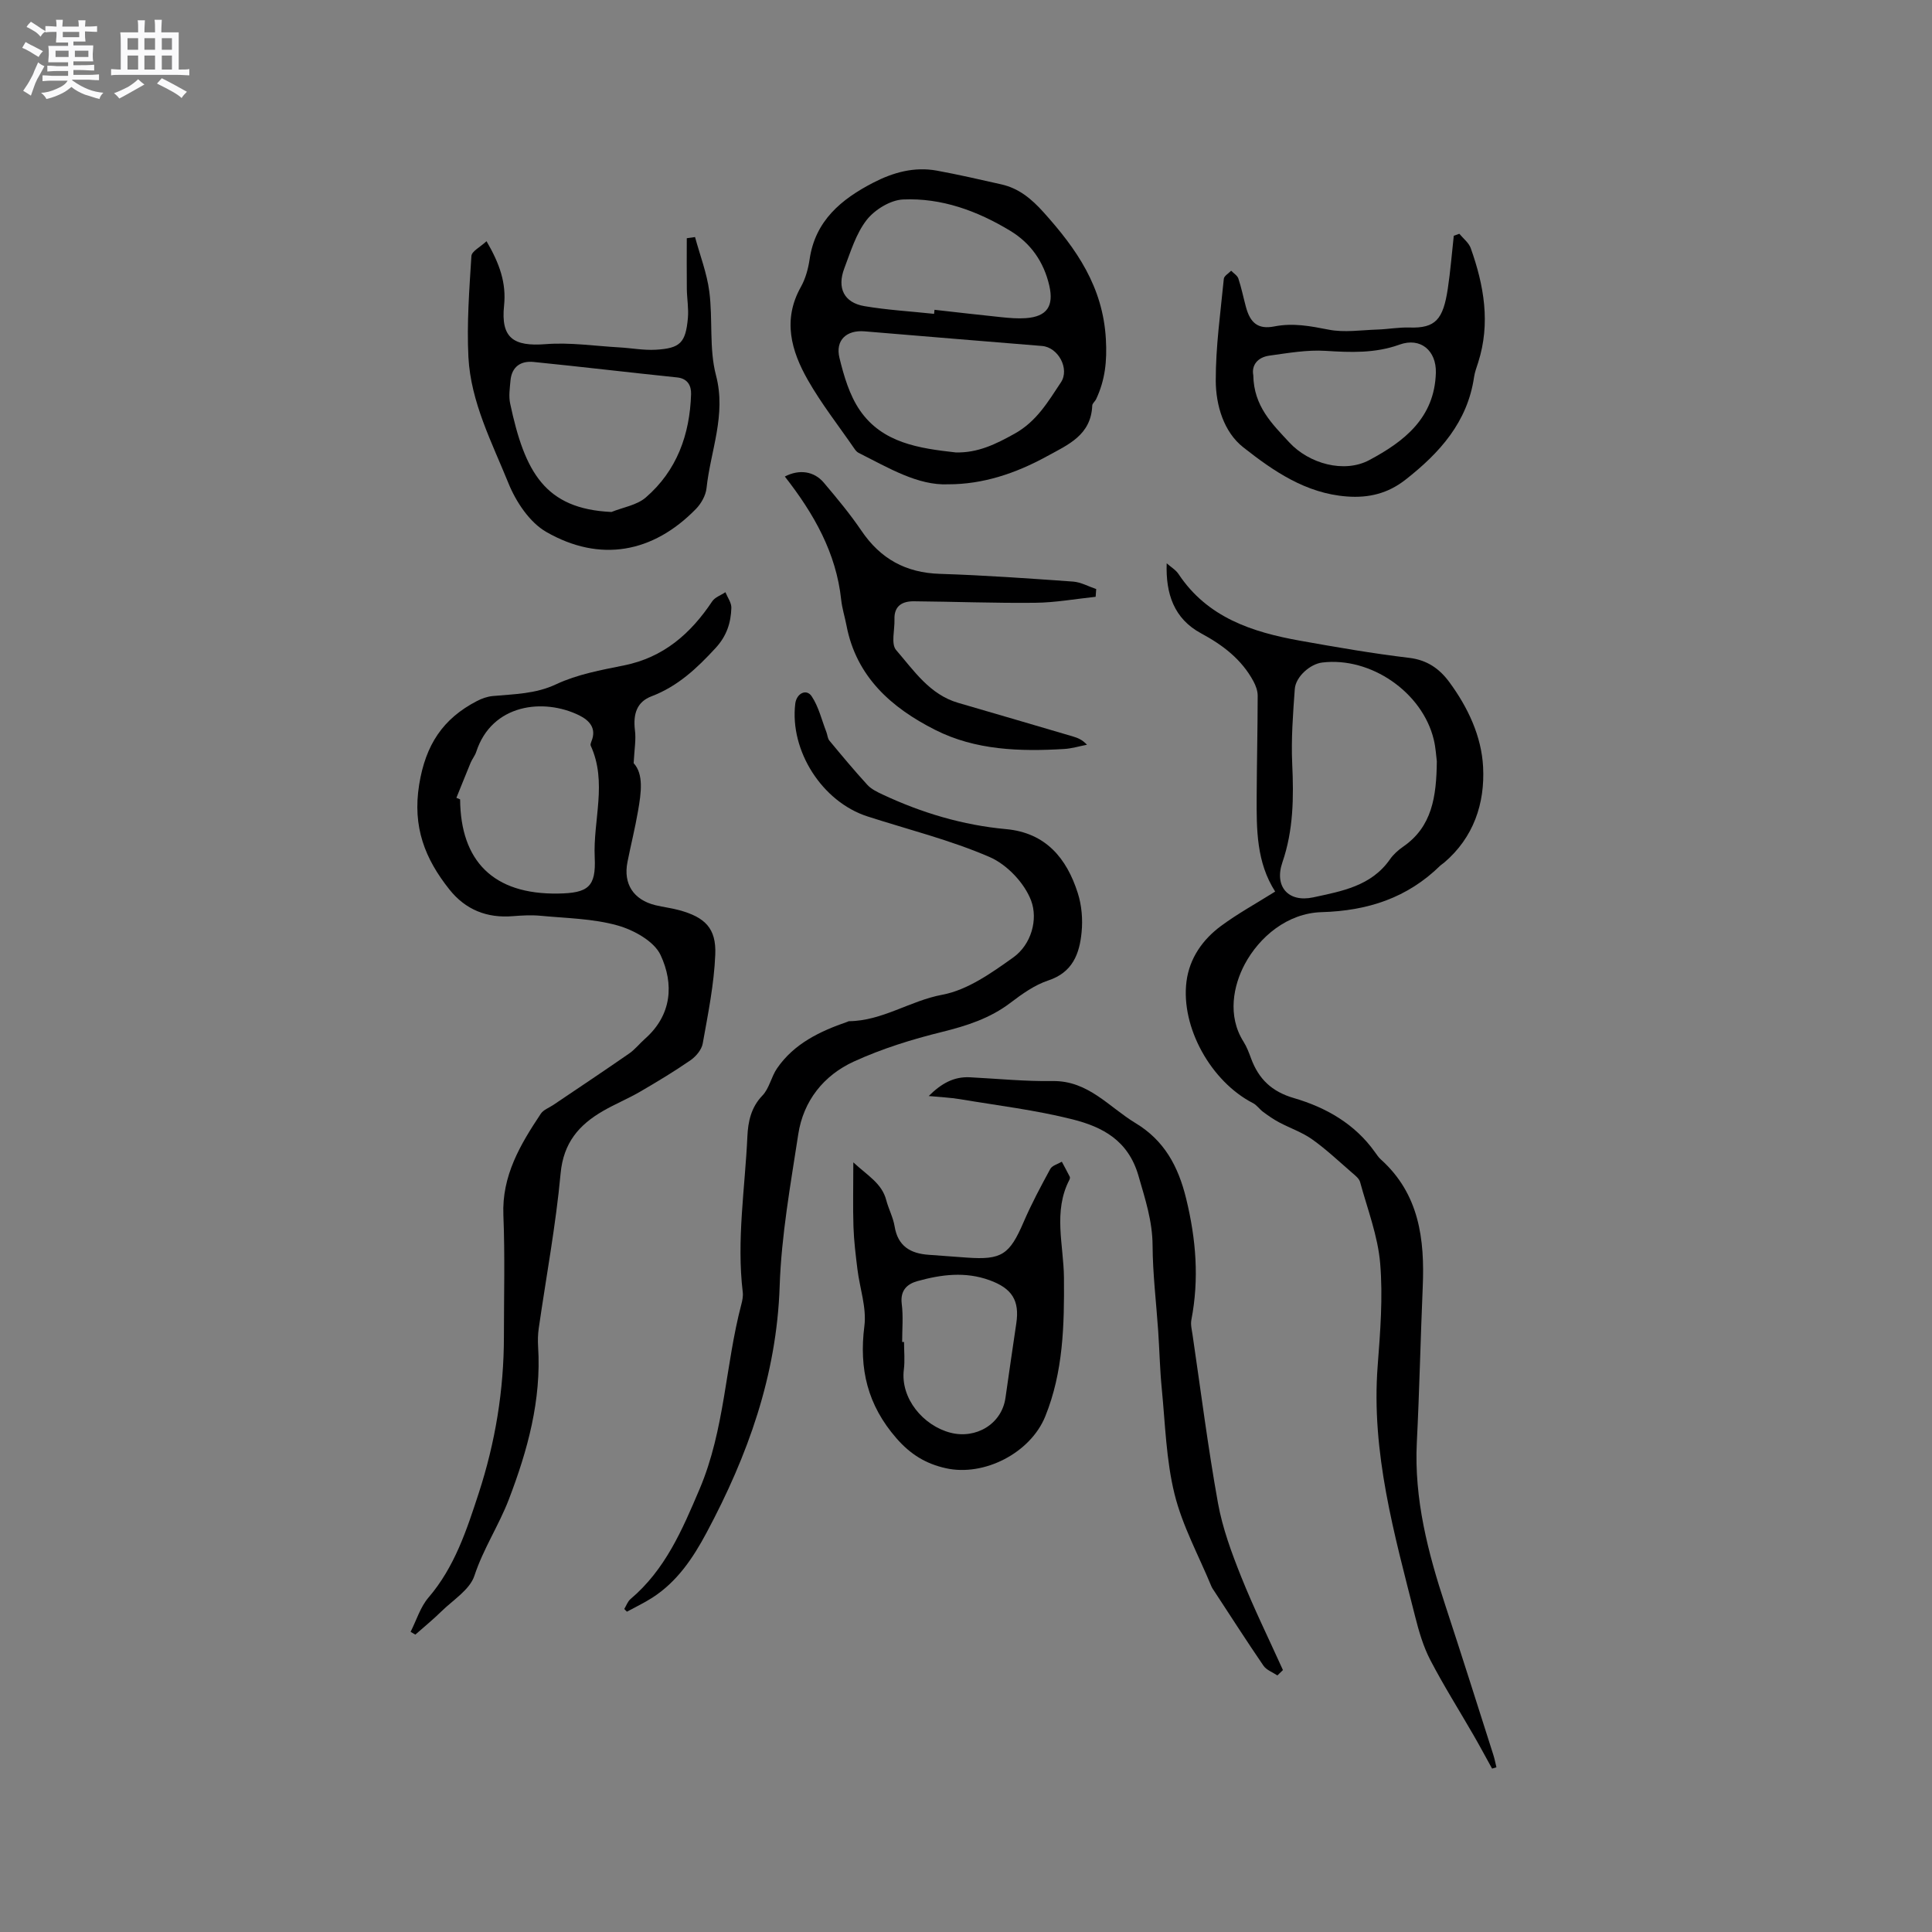 <svg enable-background="new 0 0 400 400" viewBox="0 0 400 400" xmlns="http://www.w3.org/2000/svg"><rect x="0" y="0" width="400" height="400" fill="#808080" stroke="none"/><path d="m6.8 9.5c.6.3 1.3.7 2.1 1.1-.4.4-.7.8-.9 1.2-.7-.4-1.3-.8-1.8-1.1s-1.1-.6-1.6-.8c.2-.4.5-.8.7-1.2.4.2.8.5 1.5.8zm.9 6.9c-.3.6-.5 1.1-.7 1.7s-.4 1.1-.6 1.7c-.6-.4-1.1-.7-1.6-1 .7-1 1.2-1.8 1.5-2.4.3-.5.6-1.1.8-1.7.3-.6.5-1.2.8-1.8.3.3.8.6 1.3.8-.7 1.3-1.2 2.2-1.5 2.7zm.1-11c.4.3 1 .7 1.7 1.1-.5.2-.8.6-1.1 1.1-.5-.6-1-1-1.4-1.2s-.9-.6-1.5-.8c.2-.4.5-.7.9-1.1.5.3.9.6 1.4.9zm10.5 13.1c1 .4 2 .6 3.1.7-.4.4-.7.8-.8 1.3-.9-.2-1.9-.6-3-.9-1-.4-2-.9-2.8-1.6-.5.4-1.1.9-1.9 1.3s-1.9.9-3.3 1.2c-.1-.3-.5-.8-1.1-1.3 1 0 2.1-.3 3.2-.8 1.2-.5 1.9-1 2.3-1.7h-3.2c-.4 0-1 0-2 .1v-1.2c1 0 1.7.1 2 .1h3.3v-1h-2.3c-.2 0-.9 0-2 .1v-1.2c1.2 0 1.9.1 2 .1h2.3v-.8h-4.1c0-.7.1-1.2.1-1.6 0-.5 0-1.1-.1-1.8h4.1v-.7h-2.5c0-.6.1-1.1.1-1.6v-.6h-.5c-.4 0-1 0-1.8.1v-1.3c1.2 0 1.9.1 2.1.1h.2c0-.3 0-.8-.1-1.4h1.4c0 .6-.1 1-.1 1.4h3.4c0-.4 0-.8-.1-1.3h1.5c0 .4-.1.9-.1 1.3.7 0 1.5 0 2.5-.1v1.2c-1 0-1.8-.1-2.5-.1v.6c0 .3 0 .8.1 1.5h-2.5v.8h4.1c0 .7-.1 1.3-.1 1.8s0 1 .1 1.5h-4.1v.8h1.4c.8 0 1.8 0 2.9-.1v1.2c-1 0-1.9-.1-2.8-.1h-1.5v1h3.2c.3 0 1 0 2.1-.1v1.2c-1.1 0-1.8-.1-2.1-.1h-3.4l-.1.1c1.4 1 2.4 1.5 3.4 1.9zm-4.1-6.7v-1.3h-2.7v1.3zm2.2-4.1v-1.1h-3.4v1.1zm1.9 4.1v-1.3h-2.8v1.3z" fill="#fafafb"/><path d="m37 6.7v2.3 5.4c1 0 1.8 0 2.2-.1v1.3c-.6 0-1.5-.1-2.5-.1h-11.9c-.7 0-1.3 0-1.8.1v-1.3c.5 0 1.1.1 2 .1v-5.2c0-1 0-1.8-.1-2.5h3.7c0-1.3 0-2.1-.1-2.5h1.5c0 .4-.1 1.3-.1 2.5h2.2c0-1.2 0-2.1-.1-2.6h1.5c0 .4-.1 1.3-.1 2.6zm-12.3 13.7c-.3-.4-.7-.8-1.1-1.1 1.1-.4 2.1-.9 2.9-1.3.8-.5 1.5-1 2.1-1.6.4.4.9.8 1.3 1.1-2.5 1.4-4.2 2.4-5.2 2.9zm3.9-10.1v-2.4h-2.2v2.4zm0 4.1v-2.9h-2.2v2.9zm3.5-4.1v-2.4h-2.2v2.4zm0 4.1v-2.9h-2.2v2.9zm.4 2.9 1-1.1c.6.3 1.4.7 2.5 1.3s2 1.1 2.7 1.5c-.4.4-.8.8-1.1 1.3-.8-.8-2.5-1.7-5.1-3zm3.1-7v-2.4h-2.1v2.4zm0 4.1v-2.9h-2.1v2.9z" fill="#fafafb"/><g fill="#000001"><path d="m308.92 366.17c-1.27-2.29-2.5-4.6-3.81-6.87-3-5.21-6.22-10.3-8.99-15.63-1.44-2.78-2.35-5.89-3.12-8.95-4.31-17.04-9.14-33.99-7.77-51.91.54-7.06 1.11-14.22.52-21.24-.48-5.7-2.64-11.26-4.16-16.85-.2-.72-.99-1.34-1.62-1.88-2.73-2.36-5.36-4.86-8.29-6.94-2.08-1.48-4.6-2.33-6.87-3.54-1.15-.61-2.23-1.37-3.29-2.15-.75-.55-1.3-1.41-2.1-1.82-8.67-4.44-14.98-15.69-13.77-25.19.62-4.81 3.34-8.68 7.16-11.5 3.48-2.57 7.31-4.67 11.2-7.11-3.88-6.06-3.86-12.84-3.83-19.59.03-6.99.2-13.98.21-20.97 0-.99-.39-2.07-.87-2.96-2.45-4.56-6.36-7.53-10.84-9.94-5.63-3.03-7.35-8.21-7.13-14.5.83.74 1.87 1.34 2.46 2.23 5.98 9 15.25 12.02 25.15 13.79 7.5 1.34 15.03 2.65 22.59 3.55 3.76.45 6.31 2.28 8.36 5.08 3.83 5.22 6.62 11.16 6.95 17.51.39 7.55-1.96 14.62-8.08 19.82-.24.21-.53.36-.76.58-6.83 6.71-15.02 9.38-24.58 9.66-7.11.2-12.92 5.14-15.94 10.8-2.31 4.35-3.66 10.64-.23 16.04.67 1.06 1.12 2.28 1.56 3.47 1.57 4.23 4.25 6.84 8.84 8.18 6.65 1.94 12.65 5.34 16.82 11.23.37.52.73 1.06 1.2 1.48 7.96 7.16 9.1 16.52 8.67 26.45-.46 10.7-.68 21.4-1.22 32.1-.59 11.78 2.31 22.88 5.94 33.9 3.37 10.25 6.62 20.55 9.9 30.83.27.84.43 1.71.64 2.57-.31.1-.61.18-.9.27zm-11.44-208.54c-.13-.93-.21-2.75-.63-4.49-2.35-9.82-13.07-17.2-23.11-15.97-2.48.3-5.49 2.93-5.67 5.5-.37 5.16-.77 10.35-.53 15.5.32 6.92.26 13.69-2.03 20.36-1.73 5.02 1.21 8.37 6.38 7.26 5.91-1.28 12.02-2.33 15.89-7.88.71-1.02 1.71-1.91 2.75-2.63 5.94-4.11 6.87-10.27 6.95-17.65z"/><path d="m131.19 158c2.11 2.3 1.56 6.13.91 9.9-.61 3.55-1.49 7.04-2.19 10.57-.9 4.53 1.25 7.83 5.78 8.94 1.65.4 3.34.59 4.97 1.04 5.29 1.46 7.65 3.72 7.43 9.17-.25 6.18-1.51 12.33-2.6 18.44-.23 1.28-1.41 2.68-2.54 3.46-3.39 2.34-6.93 4.47-10.49 6.54-2.47 1.43-5.13 2.52-7.6 3.95-4.98 2.87-8.2 6.58-8.79 12.92-.99 10.74-2.99 21.39-4.53 32.09-.18 1.25-.21 2.54-.13 3.81.7 11.05-2.19 21.49-6.05 31.58-2.05 5.36-5.29 10.22-7.14 15.83-.95 2.89-4.4 5-6.82 7.37-1.72 1.69-3.6 3.22-5.41 4.82-.33-.19-.65-.39-.98-.58 1.21-2.38 2.01-5.12 3.7-7.09 5.42-6.32 7.9-13.96 10.4-21.6 3.44-10.54 5.22-21.37 5.22-32.47 0-8.36.23-16.73-.11-25.08-.34-8.2 3.51-14.66 7.76-21.04.54-.81 1.7-1.21 2.57-1.8 5.26-3.55 10.54-7.06 15.75-10.68 1.2-.84 2.14-2.05 3.25-3.03 5.58-4.94 6-11.36 3.22-17.32-1.34-2.87-5.56-5.2-8.93-6.14-5.1-1.43-10.6-1.49-15.93-2-1.88-.18-3.81-.07-5.7.08-5.38.45-9.83-1.32-13.18-5.54-5.04-6.34-7.65-12.91-6.25-21.67 1.33-8.28 4.92-13.68 11.97-17.33.99-.52 2.13-.92 3.24-1.03 4.47-.42 8.84-.41 13.18-2.45s9.28-2.94 14.04-3.9c8.18-1.65 13.78-6.57 18.24-13.25.57-.86 1.81-1.27 2.74-1.9.44 1.09 1.27 2.19 1.23 3.27-.1 3.09-.98 5.81-3.26 8.28-3.85 4.18-7.82 7.93-13.27 10-3.02 1.15-3.83 3.62-3.44 6.98.27 1.94-.11 3.94-.26 6.86zm-36.7 7.18c.26.11.51.22.77.32.1 12.74 6.84 19.72 20.3 19.5 6.2-.1 7.86-1.36 7.57-7.48-.36-7.71 2.65-15.55-.83-23.14-.1-.23.04-.61.15-.89 1.12-2.71-.44-4.34-2.5-5.37-7.39-3.65-18.12-2.4-21.35 7.54-.26.79-.83 1.47-1.16 2.25-1 2.41-1.96 4.85-2.95 7.27z"/><path d="m129.25 333.12c.42-.69.7-1.55 1.29-2.05 7.2-6.09 10.69-14.28 14.3-22.77 5.24-12.34 5.32-25.62 8.65-38.26.21-.8.39-1.69.29-2.5-1.3-10.81.47-21.53.96-32.28.14-3 .74-5.98 3.11-8.44 1.43-1.48 1.83-3.9 3.05-5.66 3.54-5.12 8.87-7.65 14.55-9.61.1-.03.2-.11.29-.12 6.91-.05 12.65-4.23 19.35-5.48 5.21-.97 10.18-4.5 14.68-7.71 3.78-2.7 5.17-7.91 3.71-11.78-1.37-3.64-5-7.47-8.59-9.02-8.12-3.52-16.83-5.68-25.29-8.41-9.38-3.03-16.12-13.58-14.95-23.34.26-2.13 2.3-3.17 3.4-1.53 1.45 2.17 2.07 4.9 3.04 7.39.23.59.25 1.34.63 1.79 2.57 3.1 5.15 6.2 7.87 9.17.81.88 2.03 1.46 3.15 1.99 8.11 3.8 16.59 6.34 25.54 7.16 8.21.75 12.56 6.01 14.86 13.23.82 2.55 1.06 5.47.79 8.15-.43 4.42-1.85 8.29-6.89 9.95-2.82.93-5.43 2.8-7.84 4.63-4.25 3.23-9.04 4.76-14.16 6.03-6.22 1.53-12.45 3.47-18.26 6.13-6.24 2.86-10.45 8.13-11.51 15.06-1.6 10.45-3.5 20.95-3.85 31.48-.62 18.44-6.59 35.02-15.12 50.98-2.83 5.3-6.11 10.19-11.27 13.5-1.67 1.07-3.48 1.93-5.23 2.88-.2-.18-.37-.37-.55-.56z"/><path d="m196.31 100.27c-6.28.28-12.33-3.39-18.56-6.52-.36-.18-.65-.55-.88-.89-3.24-4.71-6.8-9.24-9.62-14.19-3.44-6.04-5.26-12.46-1.44-19.26.96-1.71 1.52-3.76 1.81-5.72 1.17-8.02 6.57-12.45 13.18-15.87 4.13-2.13 8.5-3.35 13.18-2.49 4.47.82 8.9 1.84 13.33 2.84 3.64.82 6.23 2.98 8.76 5.79 6.82 7.59 12.28 15.4 12.89 26.26.26 4.58-.16 8.45-2.01 12.4-.22.48-.79.89-.81 1.34-.26 6.16-4.99 8.1-9.48 10.56-6.4 3.5-13.16 5.76-20.35 5.75zm1.54-6.6c4.58.13 8.32-1.71 12.23-3.89 4.56-2.54 6.92-6.63 9.58-10.63 1.84-2.77-.55-7.25-3.92-7.52-12.25-.99-24.49-2.01-36.74-3.03-3.73-.31-6.09 1.83-5.2 5.49.91 3.74 2.07 7.7 4.2 10.82 4.68 6.84 12.32 7.91 19.85 8.76zm-4.46-28.69c.03-.28.06-.56.09-.84 4.61.51 9.22 1.06 13.84 1.53 1.68.17 3.39.32 5.07.2 4.39-.32 5.83-2.5 4.85-6.76-1.14-4.91-3.84-8.76-8.07-11.32-6.8-4.12-14.22-6.85-22.21-6.49-2.62.12-5.84 2.1-7.51 4.22-2.21 2.82-3.33 6.57-4.64 10.02-1.56 4.1-.06 7.12 4.14 7.84 4.76.81 9.62 1.08 14.44 1.6z"/><path d="m176.67 240.65c3 2.79 5.91 4.34 6.82 7.83.48 1.84 1.43 3.58 1.73 5.43.67 4.09 3.26 5.61 7.02 5.88 2.64.19 5.28.39 7.91.58 7.24.52 8.87-.6 11.78-7.36 1.62-3.76 3.56-7.39 5.52-10.99.39-.72 1.57-1.01 2.39-1.5.55 1.03 1.11 2.06 1.64 3.1.08.16.03.44-.06.62-3.43 6.59-1.2 13.51-1.14 20.29.08 9.78-.13 19.5-3.88 28.74-3.06 7.53-12.63 12.48-20.57 10.71-4.11-.91-7.31-2.84-10.24-6.21-5.98-6.87-7.76-14.35-6.63-23.22.49-3.8-.96-7.84-1.44-11.78-.36-2.91-.72-5.84-.82-8.77-.13-4.07-.03-8.16-.03-13.35zm10.11 37.19h.39c0 1.91.2 3.84-.04 5.72-.74 5.98 4.04 11.62 9.66 13.07 5.24 1.35 10.6-1.76 11.38-7.21.74-5.14 1.47-10.28 2.24-15.41.72-4.78-.91-7.27-5.51-8.95-5.05-1.84-10.02-1.19-14.95.18-2.13.59-3.59 1.91-3.26 4.67.34 2.6.09 5.28.09 7.93z"/><path d="m100.73 49.94c2.71 4.65 4.12 8.63 3.63 13.35-.69 6.68 1.93 8.49 8.64 7.96 5.01-.39 10.11.38 15.17.67 2.53.14 5.07.63 7.58.49 5.09-.29 6.21-1.45 6.67-6.55.18-1.98-.19-4.01-.22-6.02-.04-3.51-.01-7.02-.01-10.52l1.71-.24c1.02 3.77 2.47 7.49 2.96 11.33.74 5.74-.07 11.8 1.38 17.3 2.16 8.23-1.14 15.61-1.96 23.35-.16 1.52-1.11 3.21-2.21 4.33-8.89 9.1-19.85 11.12-30.97 4.74-3.45-1.98-6.27-6.23-7.83-10.08-3.43-8.46-7.8-16.8-8.29-26.11-.35-6.95.18-13.97.62-20.94.07-.99 1.86-1.87 3.13-3.06zm25.87 56.06c2.39-.97 5.25-1.4 7.1-3 6.44-5.56 9.12-13.03 9.38-21.38.05-1.69-.64-3.25-2.9-3.48-9.91-1.02-19.8-2.21-29.7-3.2-2.64-.27-4.53.97-4.79 3.85-.14 1.58-.39 3.24-.07 4.75 3.02 14.21 7.19 21.83 20.98 22.46z"/><path d="m264.47 346.88c-.98-.66-2.26-1.11-2.88-2.01-3.47-5.07-6.78-10.24-10.15-15.38-.23-.35-.49-.7-.65-1.09-2.61-6.33-5.98-12.47-7.61-19.05-1.75-7.07-1.93-14.55-2.65-21.86-.39-3.96-.47-7.95-.74-11.93-.4-5.9-1.13-11.8-1.16-17.7-.03-5.09-1.54-9.62-2.92-14.42-2.12-7.36-7.47-10.12-13.62-11.68-7.65-1.93-15.55-2.88-23.36-4.19-1.97-.33-3.99-.41-6.45-.65 2.6-2.58 5.18-4.05 8.53-3.88 5.71.29 11.43.87 17.13.78 7.37-.11 11.66 5.39 17.15 8.7 5.91 3.57 8.84 8.85 10.5 15.68 2.05 8.43 2.7 16.61 1.07 25.06-.19.99.1 2.09.25 3.13 1.71 11.61 3.18 23.26 5.26 34.81.94 5.2 2.82 10.29 4.79 15.22 2.62 6.55 5.75 12.91 8.66 19.35-.38.37-.77.74-1.15 1.11z"/><path d="m302.14 48.4c.81.99 1.96 1.85 2.36 2.98 2.75 7.71 4.12 15.55 1.55 23.63-.32 1.01-.71 2.02-.86 3.05-1.36 9.34-7.12 15.71-14.19 21.25-3.61 2.83-7.56 3.83-12.15 3.48-8.52-.64-15.21-5.27-21.46-10.19-4-3.15-5.66-8.66-5.68-13.76-.02-7.04.98-14.09 1.67-21.12.06-.6.99-1.12 1.52-1.67.51.54 1.28.99 1.49 1.62.63 1.9 1.03 3.88 1.55 5.82.89 3.37 2.52 4.76 5.91 4.09 3.88-.76 7.45-.07 11.23.67 3.24.64 6.72.09 10.09-.02 2.22-.07 4.44-.49 6.65-.42 5.41.18 6.97-1.69 7.93-8.03.55-3.63.83-7.31 1.24-10.97.38-.12.77-.26 1.15-.41zm-42.66 29.29c.1 6.46 3.95 10.11 7.45 13.9 4.09 4.42 11.37 6.45 16.58 3.66 7.15-3.82 13.51-8.69 13.77-18.08.12-4.56-3.16-7.4-7.53-5.82-5.04 1.82-10.09 1.62-15.31 1.29-3.82-.24-7.73.45-11.56.98-2.63.34-3.78 2.11-3.4 4.07z"/><path d="m162.49 98.66c3.02-1.57 6.07-1.09 8.06 1.26 2.73 3.23 5.45 6.49 7.82 9.99 3.94 5.8 9.17 8.68 16.22 8.9 9.2.29 18.4.95 27.58 1.6 1.62.12 3.19 1.01 4.79 1.55-.04.53-.08 1.07-.12 1.6-4.18.44-8.35 1.2-12.53 1.24-8.36.09-16.72-.24-25.09-.31-2.41-.02-4.13.94-4.03 3.75.07 2.16-.75 5.08.34 6.34 3.68 4.25 6.94 9.22 12.86 10.94 7.92 2.3 15.84 4.63 23.76 6.96.97.29 1.91.65 2.9 1.71-1.58.3-3.14.79-4.73.88-9.18.55-18.38.26-26.71-3.96-9.01-4.55-16.33-10.96-18.36-21.64-.34-1.77-.9-3.5-1.09-5.28-1.03-9.71-5.64-17.82-11.67-25.53z"/></g></svg>